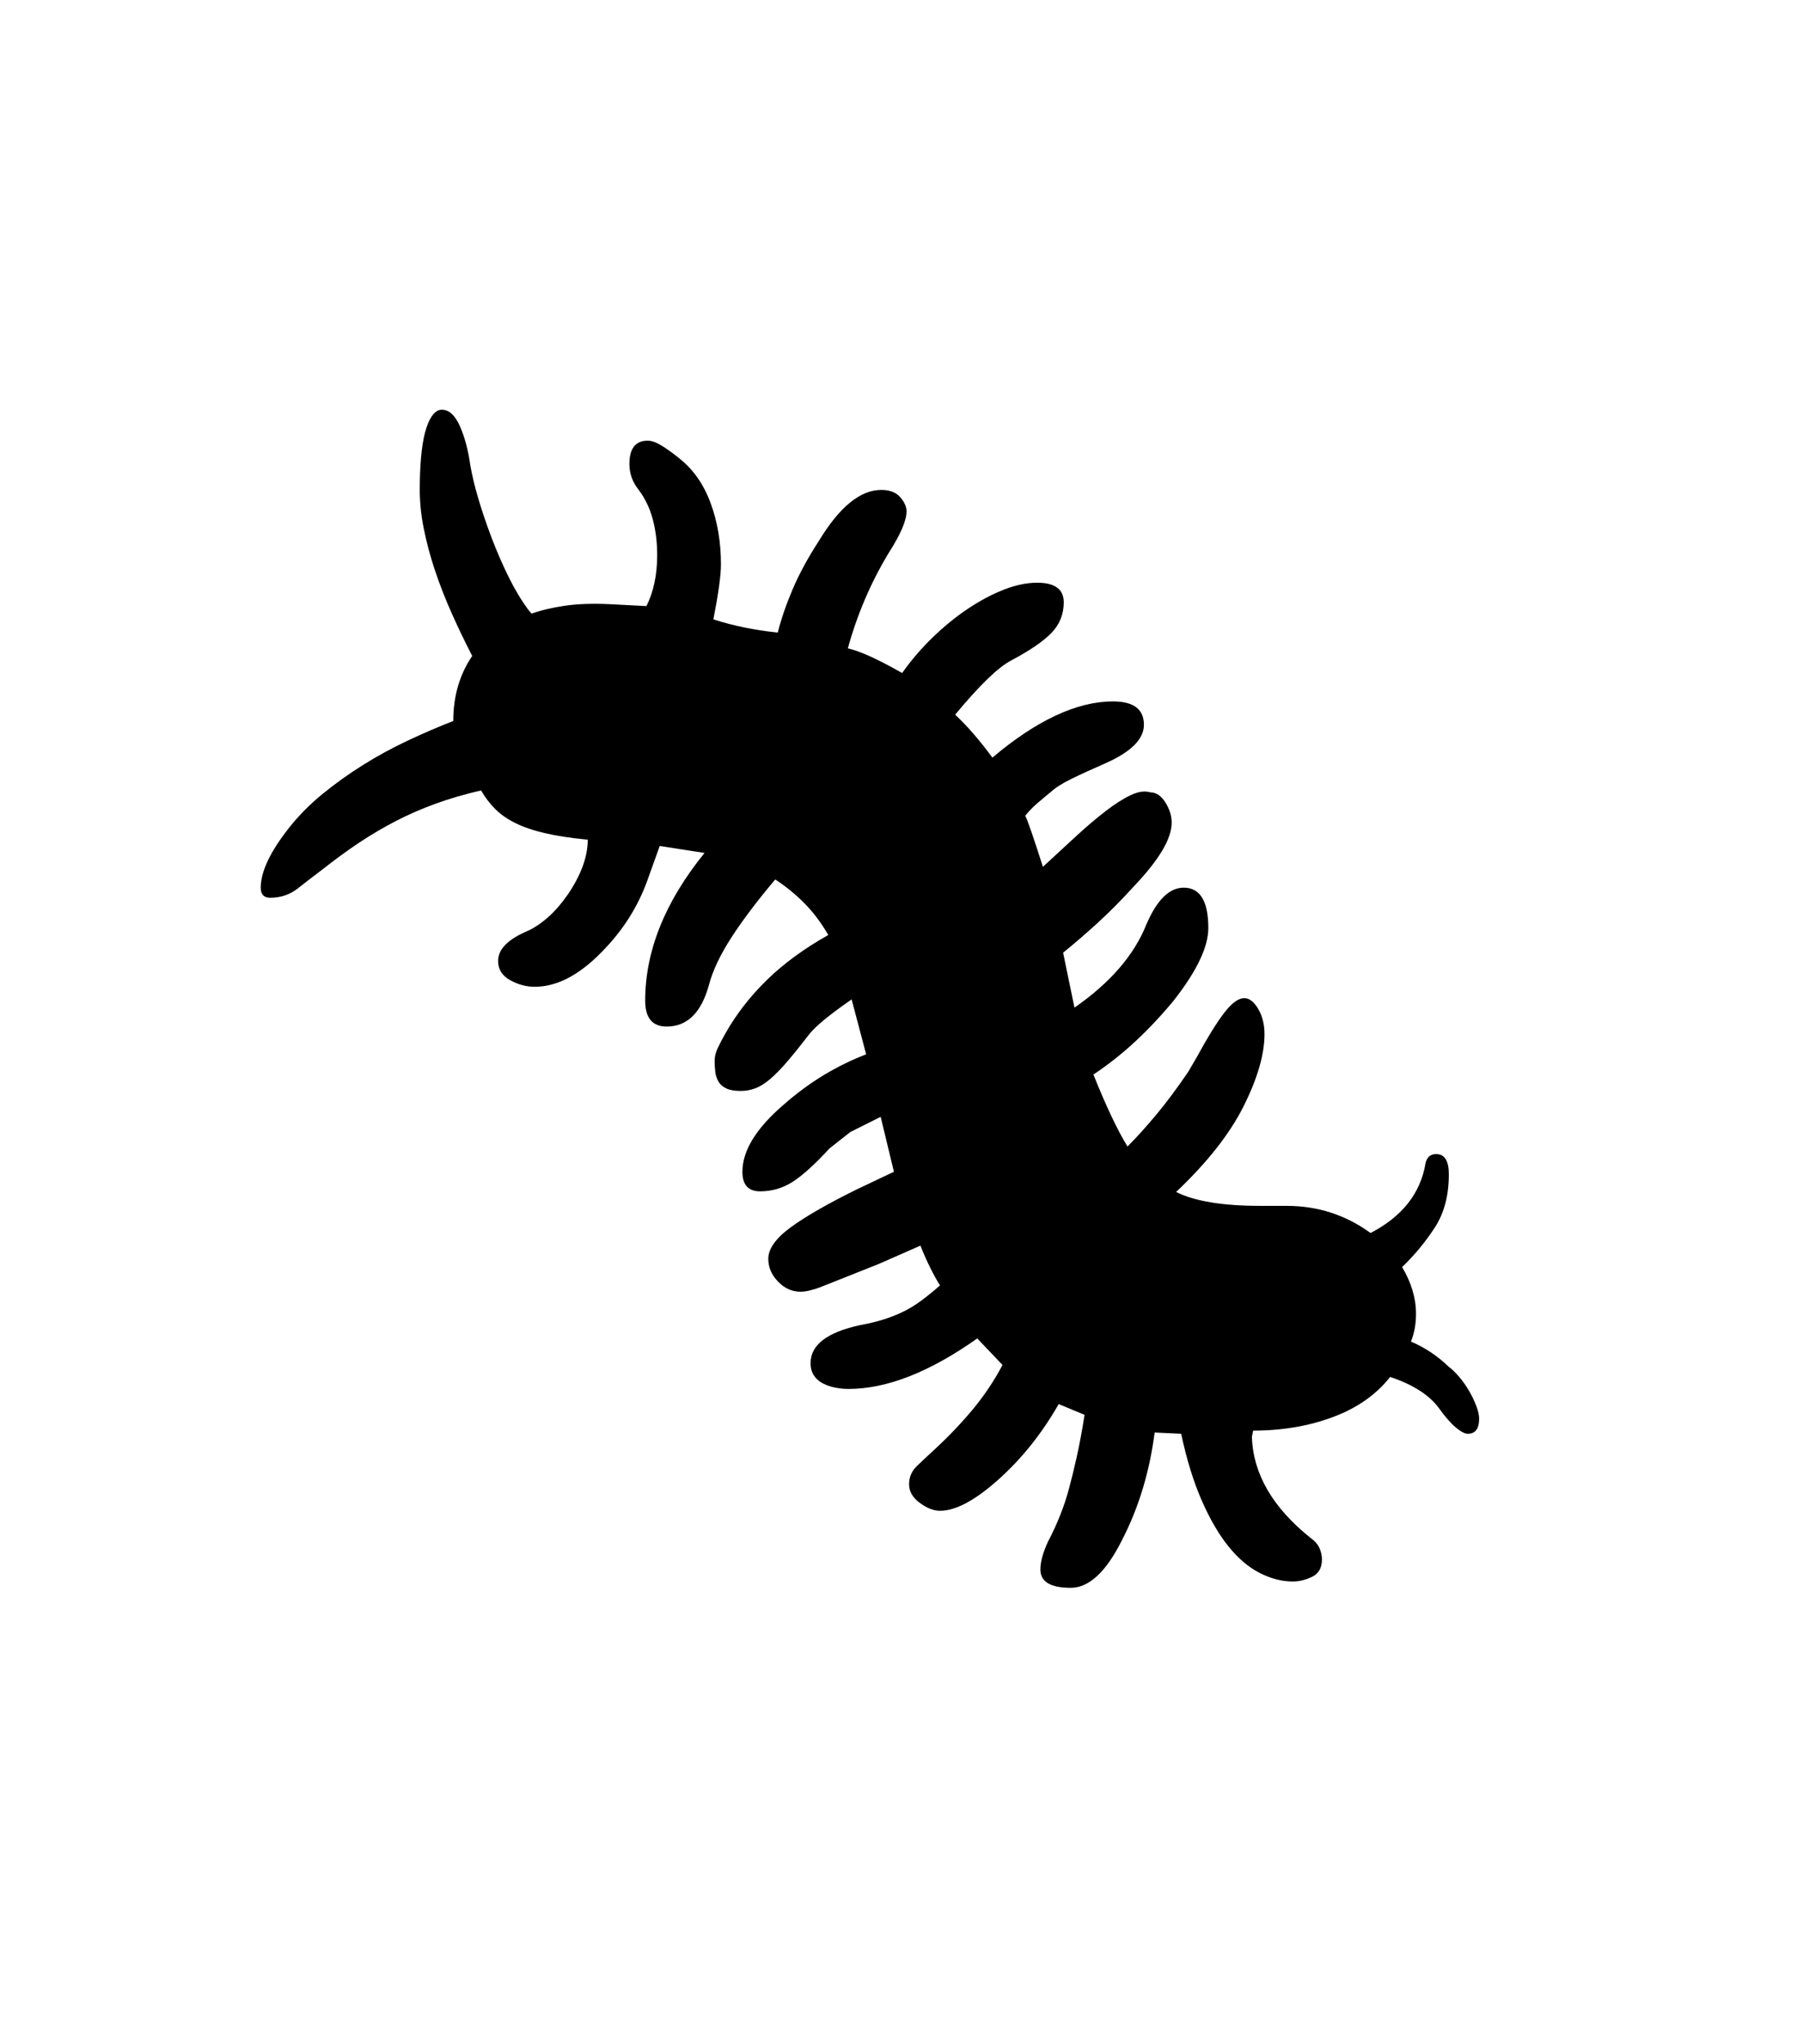 <svg xmlns="http://www.w3.org/2000/svg" xmlns:xlink="http://www.w3.org/1999/xlink" viewBox="0 0 357 404.75" version="1.1">
<defs>
<g>
<symbol overflow="visible" id="glyph0-0">
<path style="stroke:none;" d="M 102.125 -198.625 L 102.125 15.875 L 210.375 15.875 L 210.375 -198.625 Z M 84.375 33.625 L 84.375 -216.375 L 228.125 -216.375 L 228.125 33.625 Z M 84.375 33.625 "/>
</symbol>
<symbol overflow="visible" id="glyph0-1">
<path style="stroke:none;" d="M 276.875 -10.125 C 276.875 -8.125 276.125 -7.125 274.625 -7.125 C 274.039 -7.125 273.25 -7.539 272.25 -8.375 C 271.25 -9.207 270.125 -10.5 268.875 -12.25 C 266.957 -14.832 263.75 -16.875 259.25 -18.375 C 256.5 -14.875 252.727 -12.227 247.938 -10.438 C 243.145 -8.645 237.875 -7.75 232.125 -7.75 L 231.875 -6.5 C 232.125 0.832 236 7.5 243.5 13.5 C 244.332 14.082 244.914 14.75 245.25 15.5 C 245.582 16.25 245.75 17 245.75 17.75 C 245.75 19.414 245.102 20.562 243.812 21.188 C 242.52 21.812 241.25 22.125 240 22.125 C 237.832 22.125 235.645 21.562 233.438 20.438 C 231.227 19.312 229.164 17.562 227.25 15.188 C 225.332 12.812 223.562 9.77 221.938 6.062 C 220.312 2.352 218.957 -2.039 217.875 -7.125 L 212.625 -7.375 C 211.625 0.375 209.5 7.414 206.25 13.75 C 203.082 20.164 199.664 23.375 196 23.375 C 192 23.375 190 22.164 190 19.75 C 190 18.25 190.5 16.414 191.5 14.25 C 193.332 10.75 194.707 7.289 195.625 3.875 C 196.125 2.039 196.645 -0.082 197.188 -2.5 C 197.727 -4.914 198.25 -7.707 198.75 -10.875 L 193.625 -13 C 191.957 -10.082 190.125 -7.375 188.125 -4.875 C 186.125 -2.375 183.957 -0.082 181.625 2 C 177.039 6.082 173.207 8.125 170.125 8.125 C 168.875 8.125 167.539 7.602 166.125 6.562 C 164.707 5.52 164 4.289 164 2.875 C 164 1.457 164.52 0.25 165.562 -0.75 C 166.602 -1.75 167.625 -2.707 168.625 -3.625 C 171.539 -6.289 174.164 -9.02 176.5 -11.812 C 178.832 -14.602 180.832 -17.582 182.5 -20.75 L 177.5 -26 C 168.082 -19.332 159.582 -16 152 -16 C 151.164 -16 150.312 -16.082 149.438 -16.25 C 148.562 -16.414 147.75 -16.688 147 -17.062 C 146.25 -17.438 145.645 -17.957 145.188 -18.625 C 144.727 -19.289 144.5 -20.125 144.5 -21.125 C 144.5 -24.707 147.75 -27.207 154.25 -28.625 C 156.082 -28.957 157.707 -29.352 159.125 -29.812 C 160.539 -30.27 161.832 -30.789 163 -31.375 C 164.164 -31.957 165.312 -32.664 166.438 -33.5 C 167.562 -34.332 168.789 -35.332 170.125 -36.5 C 169.539 -37.414 168.914 -38.539 168.25 -39.875 C 167.582 -41.207 166.914 -42.707 166.25 -44.375 L 158 -40.75 L 146.375 -36.125 C 144.789 -35.539 143.5 -35.25 142.5 -35.25 C 140.832 -35.25 139.352 -35.914 138.062 -37.25 C 136.77 -38.582 136.125 -40.082 136.125 -41.75 C 136.125 -43.75 137.602 -45.832 140.562 -48 C 143.52 -50.164 147.875 -52.664 153.625 -55.5 L 161 -59 L 158.375 -69.875 L 152.375 -66.875 L 148.25 -63.625 C 145.332 -60.457 142.895 -58.25 140.938 -57 C 138.977 -55.75 136.832 -55.125 134.5 -55.125 C 132.164 -55.125 131 -56.414 131 -59 C 131 -63.164 133.707 -67.582 139.125 -72.25 C 141.789 -74.582 144.477 -76.562 147.188 -78.188 C 149.895 -79.812 152.664 -81.164 155.5 -82.25 L 152.625 -93.125 C 148.289 -90.125 145.5 -87.832 144.25 -86.25 C 142.582 -84.082 141.125 -82.27 139.875 -80.812 C 138.625 -79.352 137.477 -78.188 136.438 -77.312 C 135.395 -76.438 134.414 -75.832 133.5 -75.5 C 132.582 -75.164 131.625 -75 130.625 -75 C 129.457 -75 128.52 -75.164 127.812 -75.5 C 127.102 -75.832 126.582 -76.289 126.25 -76.875 C 125.914 -77.457 125.707 -78.102 125.625 -78.812 C 125.539 -79.52 125.5 -80.25 125.5 -81 C 125.5 -81.75 125.688 -82.539 126.062 -83.375 C 126.438 -84.207 126.957 -85.207 127.625 -86.375 C 129.789 -90.207 132.539 -93.75 135.875 -97 C 139.207 -100.25 143.25 -103.207 148 -105.875 C 146.664 -108.207 145.125 -110.27 143.375 -112.062 C 141.625 -113.852 139.664 -115.457 137.5 -116.875 C 133.914 -112.625 131.02 -108.789 128.812 -105.375 C 126.602 -101.957 125.125 -98.832 124.375 -96 C 122.875 -90.5 120.082 -87.75 116 -87.75 C 113.164 -87.75 111.75 -89.457 111.75 -92.875 C 111.75 -102.707 115.664 -112.457 123.5 -122.125 L 114.625 -123.5 L 112.25 -116.875 C 110.332 -111.457 107.25 -106.625 103 -102.375 C 98.582 -97.875 94.207 -95.625 89.875 -95.625 C 88.207 -95.625 86.582 -96.062 85 -96.938 C 83.414 -97.812 82.625 -99.082 82.625 -100.75 C 82.625 -103.082 84.625 -105.082 88.625 -106.75 C 89.875 -107.332 91.164 -108.207 92.5 -109.375 C 93.832 -110.539 95.164 -112.082 96.5 -114 C 99.082 -117.832 100.375 -121.414 100.375 -124.75 C 96.957 -125.082 94.102 -125.52 91.812 -126.062 C 89.52 -126.602 87.582 -127.27 86 -128.062 C 84.414 -128.852 83.102 -129.77 82.062 -130.812 C 81.02 -131.852 80.082 -133.082 79.25 -134.5 C 76 -133.75 73 -132.875 70.25 -131.875 C 67.5 -130.875 64.875 -129.727 62.375 -128.438 C 59.875 -127.145 57.438 -125.707 55.062 -124.125 C 52.688 -122.539 50.289 -120.789 47.875 -118.875 C 46.207 -117.625 44.582 -116.375 43 -115.125 C 41.414 -113.875 39.582 -113.25 37.5 -113.25 C 36.25 -113.25 35.625 -113.914 35.625 -115.25 C 35.625 -118.414 37.5 -122.375 41.25 -127.125 C 43.164 -129.539 45.375 -131.77 47.875 -133.812 C 50.375 -135.852 53.02 -137.75 55.812 -139.5 C 58.602 -141.25 61.539 -142.852 64.625 -144.312 C 67.707 -145.77 70.75 -147.082 73.75 -148.25 C 73.75 -153.164 75 -157.457 77.5 -161.125 C 76.082 -163.875 74.75 -166.645 73.5 -169.438 C 72.25 -172.227 71.145 -175.039 70.188 -177.875 C 69.227 -180.707 68.457 -183.582 67.875 -186.5 C 67.289 -189.414 67.039 -192.414 67.125 -195.5 C 67.207 -200.332 67.645 -203.938 68.438 -206.312 C 69.227 -208.688 70.25 -209.875 71.5 -209.875 C 72.914 -209.875 74.102 -208.789 75.062 -206.625 C 76.02 -204.457 76.707 -201.875 77.125 -198.875 C 77.789 -195.039 79.164 -190.332 81.25 -184.75 C 82.332 -181.914 83.477 -179.27 84.688 -176.812 C 85.895 -174.352 87.207 -172.164 88.625 -170.25 L 89.25 -169.5 C 91.082 -170.164 93.27 -170.688 95.812 -171.062 C 98.352 -171.438 101.332 -171.539 104.75 -171.375 L 112 -171 C 113.414 -173.832 114.125 -177.207 114.125 -181.125 C 114.125 -183.625 113.832 -185.977 113.25 -188.188 C 112.664 -190.395 111.707 -192.375 110.375 -194.125 C 109.207 -195.625 108.625 -197.289 108.625 -199.125 C 108.625 -202.207 109.832 -203.75 112.25 -203.75 C 113 -203.75 113.895 -203.438 114.938 -202.812 C 115.977 -202.188 117.164 -201.332 118.5 -200.25 C 121.25 -198.082 123.312 -195.145 124.688 -191.438 C 126.062 -187.727 126.75 -183.664 126.75 -179.25 C 126.75 -177.082 126.25 -173.457 125.25 -168.375 C 129.082 -167.125 133.332 -166.25 138 -165.75 C 138.664 -168.414 139.645 -171.27 140.938 -174.312 C 142.227 -177.352 143.957 -180.539 146.125 -183.875 C 150.207 -190.625 154.332 -194 158.5 -194 C 160.164 -194 161.414 -193.52 162.25 -192.562 C 163.082 -191.602 163.5 -190.664 163.5 -189.75 C 163.5 -187.914 162.289 -185.125 159.875 -181.375 C 156.375 -175.539 153.707 -169.289 151.875 -162.625 C 154.207 -162.125 157.789 -160.5 162.625 -157.75 C 164.457 -160.332 166.5 -162.707 168.75 -164.875 C 171 -167.039 173.312 -168.914 175.688 -170.5 C 178.062 -172.082 180.414 -173.332 182.75 -174.25 C 185.082 -175.164 187.289 -175.625 189.375 -175.625 C 192.875 -175.625 194.625 -174.332 194.625 -171.75 C 194.625 -169.414 193.832 -167.414 192.25 -165.75 C 190.664 -164.082 188 -162.25 184.25 -160.25 C 181.664 -158.914 177.957 -155.332 173.125 -149.5 C 175.457 -147.332 177.914 -144.5 180.5 -141 C 184.832 -144.664 189 -147.438 193 -149.312 C 197 -151.188 200.789 -152.125 204.375 -152.125 C 208.457 -152.125 210.5 -150.582 210.5 -147.5 C 210.5 -144.664 207.957 -142.125 202.875 -139.875 C 200.207 -138.707 197.977 -137.688 196.188 -136.812 C 194.395 -135.938 193.039 -135.082 192.125 -134.25 C 191.207 -133.5 190.312 -132.75 189.438 -132 C 188.562 -131.25 187.75 -130.414 187 -129.5 C 187.414 -128.75 188.582 -125.375 190.5 -119.375 C 192.75 -121.457 194.914 -123.457 197 -125.375 C 199.082 -127.289 201.039 -128.957 202.875 -130.375 C 204.707 -131.789 206.375 -132.852 207.875 -133.562 C 209.375 -134.27 210.664 -134.457 211.75 -134.125 C 212.914 -134.125 213.914 -133.457 214.75 -132.125 C 215.582 -130.789 216 -129.457 216 -128.125 C 216 -124.957 213.5 -120.75 208.5 -115.5 C 206.082 -112.832 203.688 -110.414 201.312 -108.25 C 198.938 -106.082 196.664 -104.125 194.5 -102.375 L 196.75 -91.5 C 203.832 -96.414 208.582 -101.914 211 -108 C 213.082 -112.832 215.539 -115.25 218.375 -115.25 C 221.625 -115.25 223.25 -112.582 223.25 -107.25 C 223.25 -103.5 220.957 -98.707 216.375 -92.875 C 214.039 -90.039 211.562 -87.395 208.938 -84.938 C 206.312 -82.477 203.5 -80.25 200.5 -78.25 C 203 -72 205.25 -67.25 207.25 -64 C 208.914 -65.664 210.75 -67.688 212.75 -70.062 C 214.75 -72.438 216.914 -75.332 219.25 -78.75 L 221 -81.75 C 223.082 -85.582 224.875 -88.477 226.375 -90.438 C 227.875 -92.395 229.207 -93.375 230.375 -93.375 C 231.375 -93.375 232.289 -92.664 233.125 -91.25 C 233.957 -89.832 234.375 -88.164 234.375 -86.25 C 234.375 -82.25 233 -77.5 230.25 -72 C 227.5 -66.5 223.039 -60.832 216.875 -55 C 220.539 -53.164 226.082 -52.25 233.5 -52.25 L 238.75 -52.25 C 244.914 -52.25 250.457 -50.457 255.375 -46.875 C 261.625 -50.125 265.25 -54.707 266.25 -60.625 C 266.5 -61.875 267.207 -62.5 268.375 -62.5 C 270.039 -62.5 270.875 -61.164 270.875 -58.5 C 270.875 -54.332 269.957 -50.832 268.125 -48 C 266.289 -45.164 264.125 -42.539 261.625 -40.125 C 263.457 -37.039 264.375 -33.957 264.375 -30.875 C 264.375 -28.875 264.039 -27.039 263.375 -25.375 C 266.125 -24.207 268.625 -22.539 270.875 -20.375 C 271.539 -19.875 272.227 -19.207 272.938 -18.375 C 273.645 -17.539 274.289 -16.625 274.875 -15.625 C 275.457 -14.625 275.938 -13.625 276.312 -12.625 C 276.688 -11.625 276.875 -10.789 276.875 -10.125 Z M 276.875 -10.125 "/>
</symbol>
</g>
</defs>
<g id="surface1">
<rect x="0" y="0" width="357" height="404.75" style="fill:rgb(100%,100%,100%);fill-opacity:1;stroke:none;"/>
<g style="fill:rgb(0%,0%,0%);fill-opacity:1;">
  <use xlink:href="#glyph0-1" x="16" y="291"/>
</g>
</g>
</svg>
